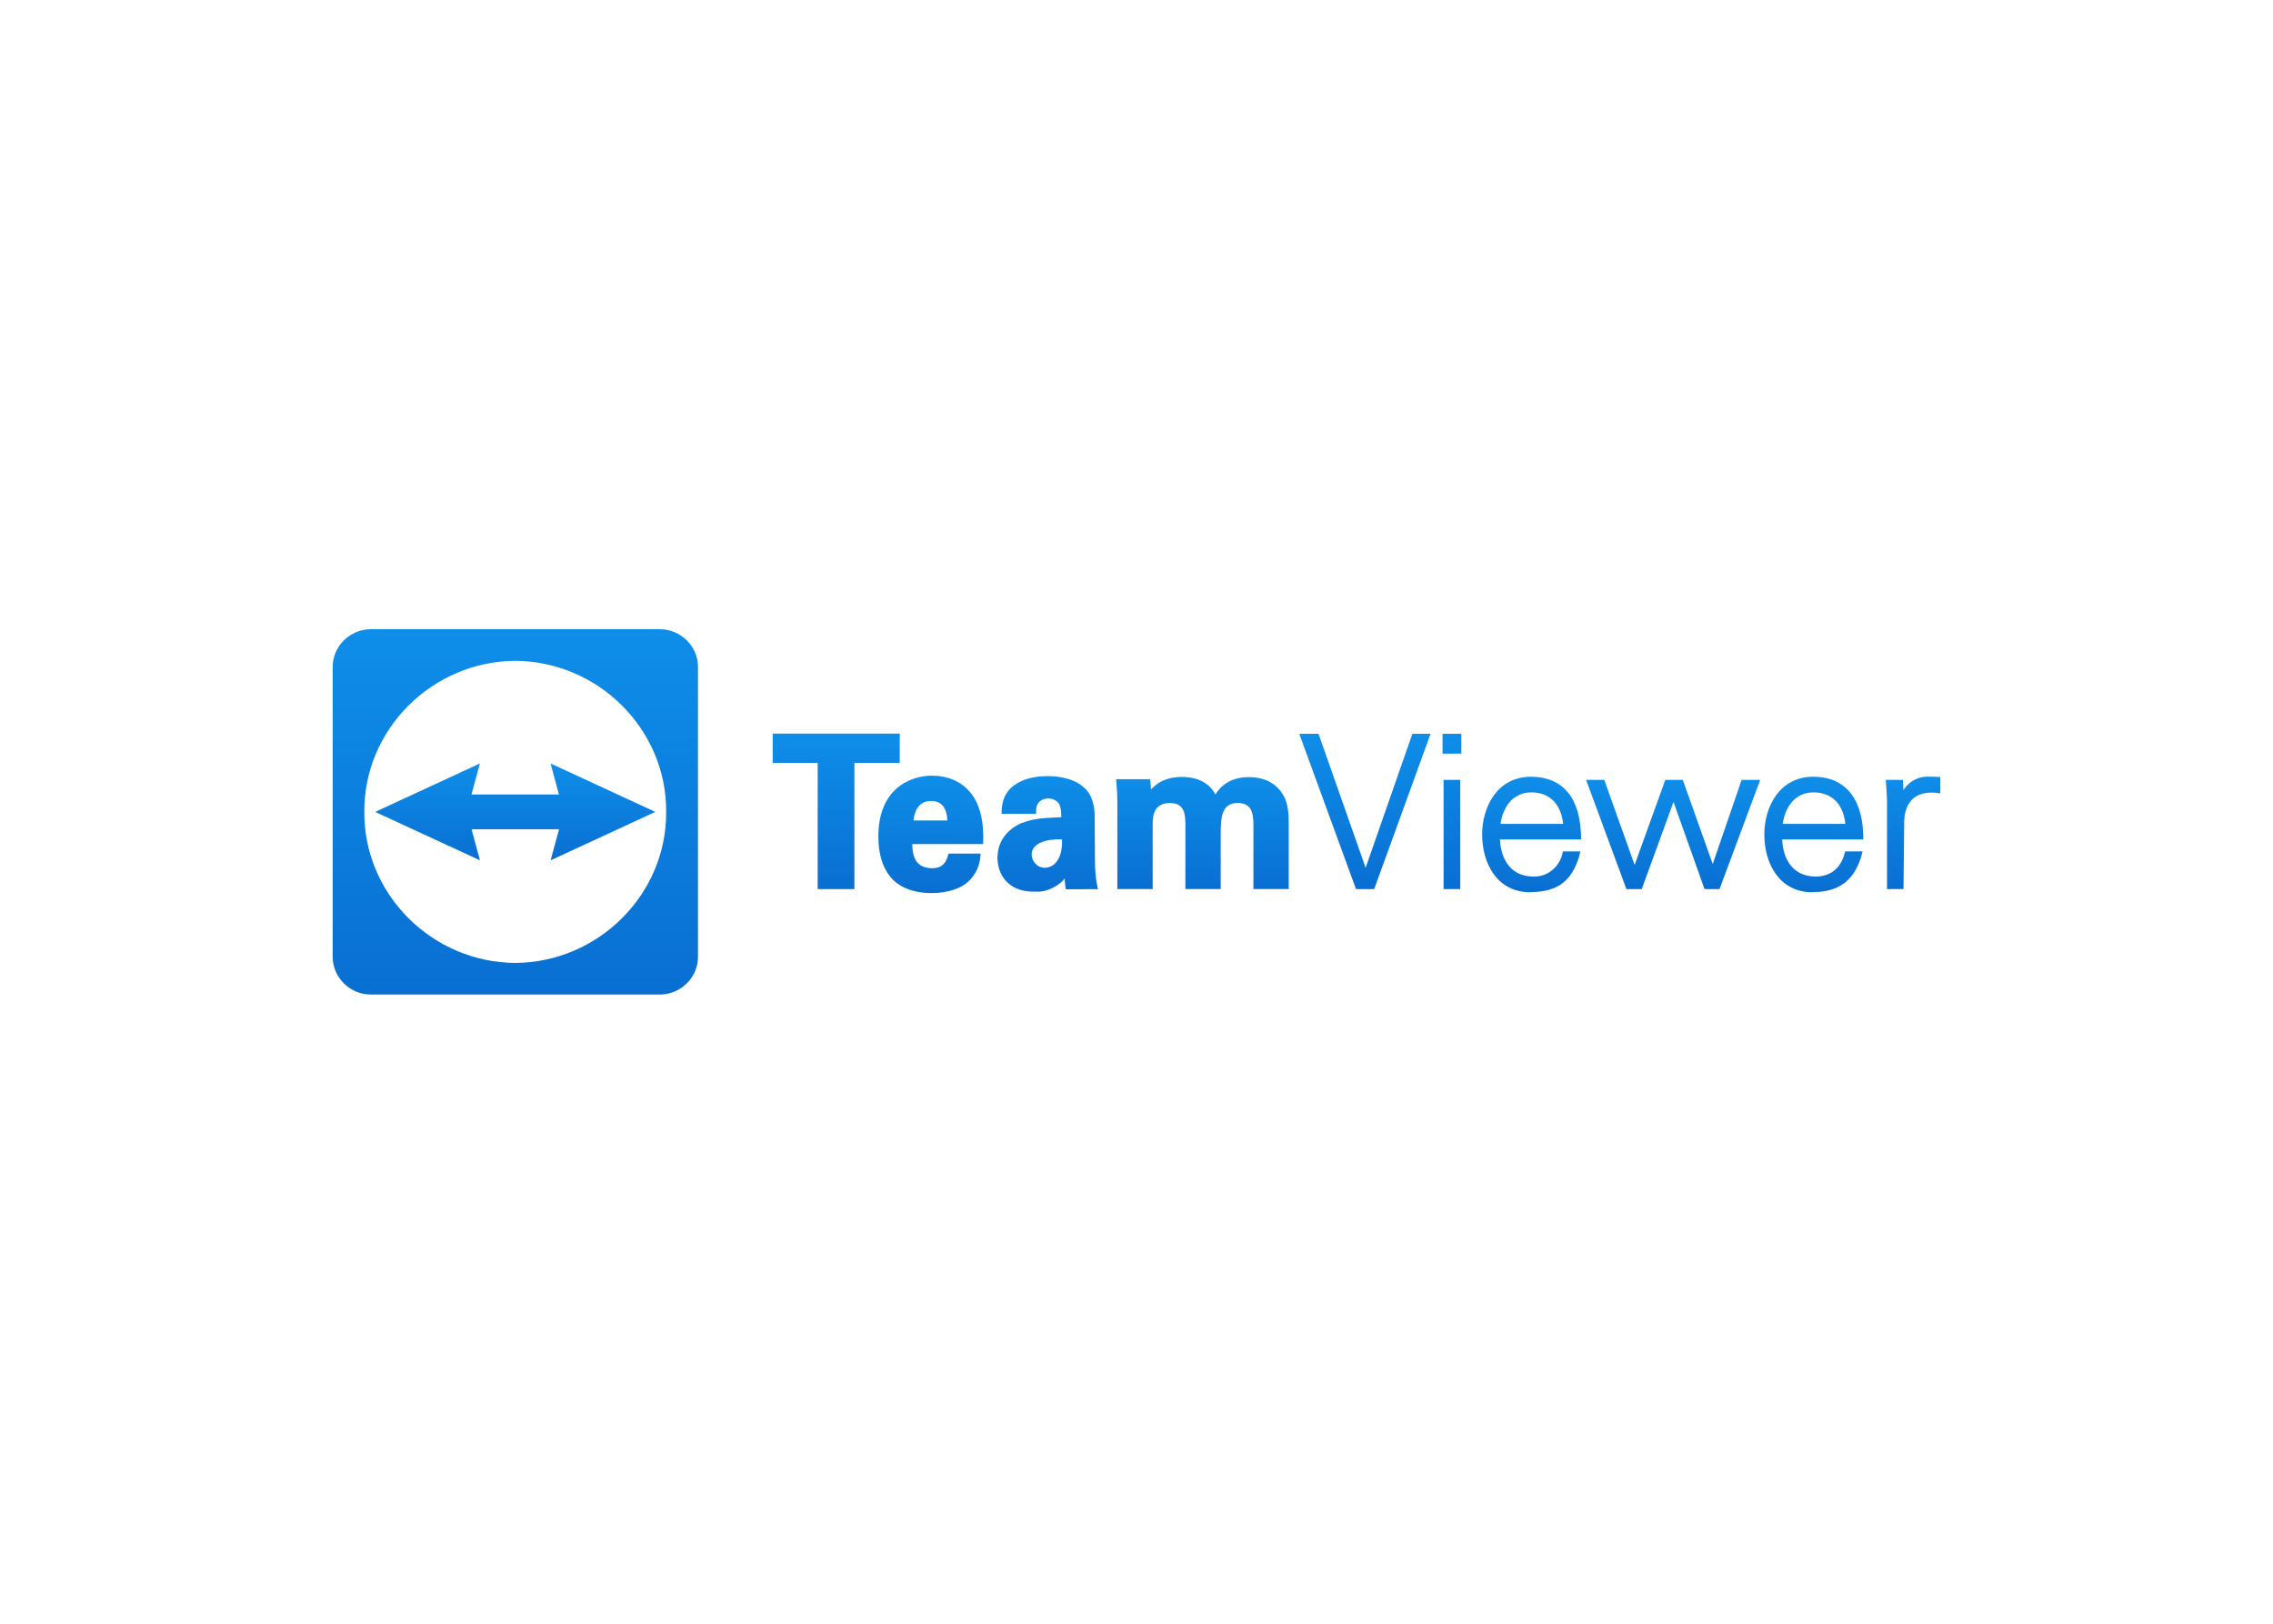 <svg clip-rule="evenodd" fill-rule="evenodd" stroke-linejoin="round" stroke-miterlimit="2" viewBox="0 0 560 400" xmlns="http://www.w3.org/2000/svg" xmlns:xlink="http://www.w3.org/1999/xlink"><linearGradient id="a"><stop offset="0" stop-color="#096fd2"/><stop offset="1" stop-color="#0e8ee9"/></linearGradient><linearGradient id="b" gradientTransform="matrix(0 -38.307 38.307 0 204.236 219.025)" gradientUnits="userSpaceOnUse" x1="0" x2="1" xlink:href="#a" y1="0" y2="0"/><linearGradient id="c" gradientTransform="matrix(.193 -28.913 28.913 .193 229.452 220)" gradientUnits="userSpaceOnUse" x1="0" x2="1" xlink:href="#a" y1="0" y2="0"/><linearGradient id="d" gradientTransform="matrix(0 -28.441 28.441 0 258.315 219.616)" gradientUnits="userSpaceOnUse" x1="0" x2="1" xlink:href="#a" y1="0" y2="0"/><linearGradient id="e" gradientTransform="matrix(0 -27.623 27.623 0 295.493 219.011)" gradientUnits="userSpaceOnUse" x1="0" x2="1" xlink:href="#a" y1="0" y2="0"/><linearGradient id="f" gradientTransform="matrix(0 -38.222 38.222 0 336.283 218.997)" gradientUnits="userSpaceOnUse" x1="0" x2="1" xlink:href="#a" y1="0" y2="0"/><linearGradient id="g" gradientTransform="matrix(0 -38.25 38.25 0 357.509 219.011)" gradientUnits="userSpaceOnUse" x1="0" x2="1" xlink:href="#a" y1="0" y2="0"/><linearGradient id="h" gradientTransform="matrix(0 -28.462 28.462 0 373.698 219.807)" gradientUnits="userSpaceOnUse" x1="0" x2="1" xlink:href="#a" y1="0" y2="0"/><linearGradient id="i" gradientTransform="matrix(0 -26.877 26.877 0 402.184 219.003)" gradientUnits="userSpaceOnUse" x1="0" x2="1" xlink:href="#a" y1="0" y2="0"/><linearGradient id="j" gradientTransform="matrix(0 -28.455 28.455 0 446.032 219.805)" gradientUnits="userSpaceOnUse" x1="0" x2="1" xlink:href="#a" y1="0" y2="0"/><linearGradient id="k" gradientTransform="matrix(0 -27.691 27.691 0 467.099 219.017)" gradientUnits="userSpaceOnUse" x1="0" x2="1" xlink:href="#a" y1="0" y2="0"/><linearGradient id="l" gradientTransform="matrix(0 -90.283 90.283 0 126.928 245.255)" gradientUnits="userSpaceOnUse" x1="0" x2="1" xlink:href="#a" y1="0" y2="0"/><linearGradient id="m" gradientTransform="matrix(-.008 -23.874 23.874 -.008 118.257 211.96)" gradientUnits="userSpaceOnUse" x1="0" x2="1" xlink:href="#a" y1="0" y2="0"/><g fill-rule="nonzero"><path d="m210.503 219.024h-9.053v-31.096h-11.074v-7.207h31.289v7.207h-11.162z" fill="url(#b)"/><path d="m229.443 220.004c-2.339 0-6.691-.44-9.545-3.405-2.319-2.42-3.494-5.956-3.494-10.512 0-5.861 1.896-10.151 5.634-12.744 2.217-1.477 4.847-2.259 7.61-2.259 2.9 0 8.174.855 10.977 6.577 1.463 3.223 1.741 6.785 1.575 10.275h-17.455c.068 2.692.597 5.859 4.798 5.947 2.292.057 3.586-1.086 4.139-3.609h7.91l-.045.55c-.088 1.062-.297 3.55-2.614 5.981-1.925 2.036-5.387 3.202-9.492 3.202zm3.969-17.877c-.098-2.305-.918-4.813-4.02-4.813-3.351 0-4.163 3.037-4.35 4.813h8.371z" fill="url(#c)"/><path d="m255.019 219.644c-5.947.206-9.202-3.506-9.272-8.296 0-2.192.755-6.22 5.813-8.557 2.959-1 3.984-1.246 10.019-1.488l.082 5.459c-8.658-.189-8.389 4.537-6.207 6.334 1.992 1.64 6.507.584 6.193-6.348l-.176-5.449c-.012-1.343-.079-2.021-.333-2.788-.608-1.731-2.541-1.819-2.923-1.819-1.022 0-1.945.457-2.469 1.223-.478.74-.478 1.457-.478 2.035v.507h-8.513l.019-.527c.048-1.313.162-4.389 3.152-6.531 2.043-1.466 4.798-2.21 8.187-2.21 2.475 0 7.021.458 9.668 3.529 1.928 2.324 1.928 5.638 1.928 6.727l.053 10.476c0 2.461.198 4.59.607 6.498l.132.615-7.876.032c-.175-.264-.334-2.644-.334-2.644h-.058c-.105.541-3.001 3.09-6.239 3.226" fill="url(#d)"/><path d="m308.808 219.02v-15.83c0-3.223-.659-5.371-3.876-5.371-3.877 0-4.185 3.311-4.185 7.641v13.552h-8.701v-15.978c0-2.524-.292-5.217-3.773-5.217-4.289 0-4.289 3.628-4.289 5.372v15.829h-8.701v-21.656c0-1.449-.081-2.989-.256-4.853l-.052-.555h8.402l.195 2.532c1.196-1.334 3.451-3.099 7.639-3.099 2.747 0 6.304.776 8.24 4.316 1.812-2.87 4.537-4.264 8.316-4.264 5.366 0 7.653 3.106 8.387 4.441 1.368 2.228 1.359 5.273 1.353 7.49v15.644h-8.701z" fill="url(#e)"/><path d="m336.45 213.777 11.514-33.003h4.482l-13.886 38.25h-4.483l-13.974-38.25h4.746z" fill="url(#f)"/><path d="m355.654 219.02v-26.904h4.11v26.904zm-.258-33.372v-4.883h4.625v4.883z" fill="url(#g)"/><path d="m377.012 219.802c-8.189 0-11.857-7.146-11.857-14.23 0-6.855 3.774-14.229 12.059-14.229 8.051.072 12.322 5.445 12.322 15.451h-19.995c.16 3.117 1.384 9.141 8.448 9.141 3.37 0 6.24-2.381 6.983-5.79l.088-.4h4.313c-2.081 9.053-7.72 9.923-12.366 10.037zm8.108-16.849c-.534-4.936-3.373-7.753-7.851-7.753-4.841 0-7.077 4.057-7.581 7.753z" fill="url(#h)"/><path d="m410.278 192.121h4.307l7.383 20.724 7.119-20.724h4.57l-10.019 26.903h-3.692l-7.646-21.481-7.822 21.481h-3.78l-9.931-26.903h4.482l7.471 20.953z" fill="url(#i)"/><path d="m446.533 219.802c-8.189 0-11.856-7.146-11.856-14.23 0-6.855 3.774-14.229 12.058-14.229 8.487.01 12.41 6.222 12.322 15.451h-19.995c.16 3.117 1.385 9.141 8.448 9.141 3.392-.083 6.108-1.916 7.071-6.19h4.314c-2.113 8.868-7.782 9.958-12.366 10.037zm8.109-16.849c-.535-4.936-3.373-7.753-7.851-7.753-4.841 0-7.077 4.057-7.581 7.753z" fill="url(#j)"/><path d="m464.902 219.02v-20.567c.036-2.054-.147-3.916-.256-5.798l-.032-.537h4.223l.101 2.507c1.252-1.934 3.291-3.193 5.477-3.28.305-.016.615-.022.927-.022.738 0 1.483.036 2.202.073l.483.023.01.484v3.543c-7.199-1.23-8.806 3.469-8.894 6.82l-.176 16.752" fill="url(#k)"/><path d="m162.558 155h-71.296c-5.139.066-9.324 4.271-9.299 9.343v71.314c-.025 5.092 4.192 9.305 9.351 9.343h71.297c5.159-.038 9.376-4.251 9.352-9.343v-71.314c0-.015 0-.03 0-.044 0-5.095-4.243-9.29-9.405-9.299zm-35.63 82.213c-20.535-.157-37.307-16.949-37.169-37.213-.138-20.264 16.634-37.056 37.169-37.213 20.544.142 37.332 16.939 37.195 37.213.137 20.274-16.651 37.071-37.195 37.213z" fill="url(#l)"/><path d="m161.433 200-25.795-11.927 2.072 7.642h-21.551l2.073-7.642-25.796 11.936 25.813 11.927-2.072-7.643h21.551l-2.073 7.643 25.778-11.927" fill="url(#m)"/></g></svg>